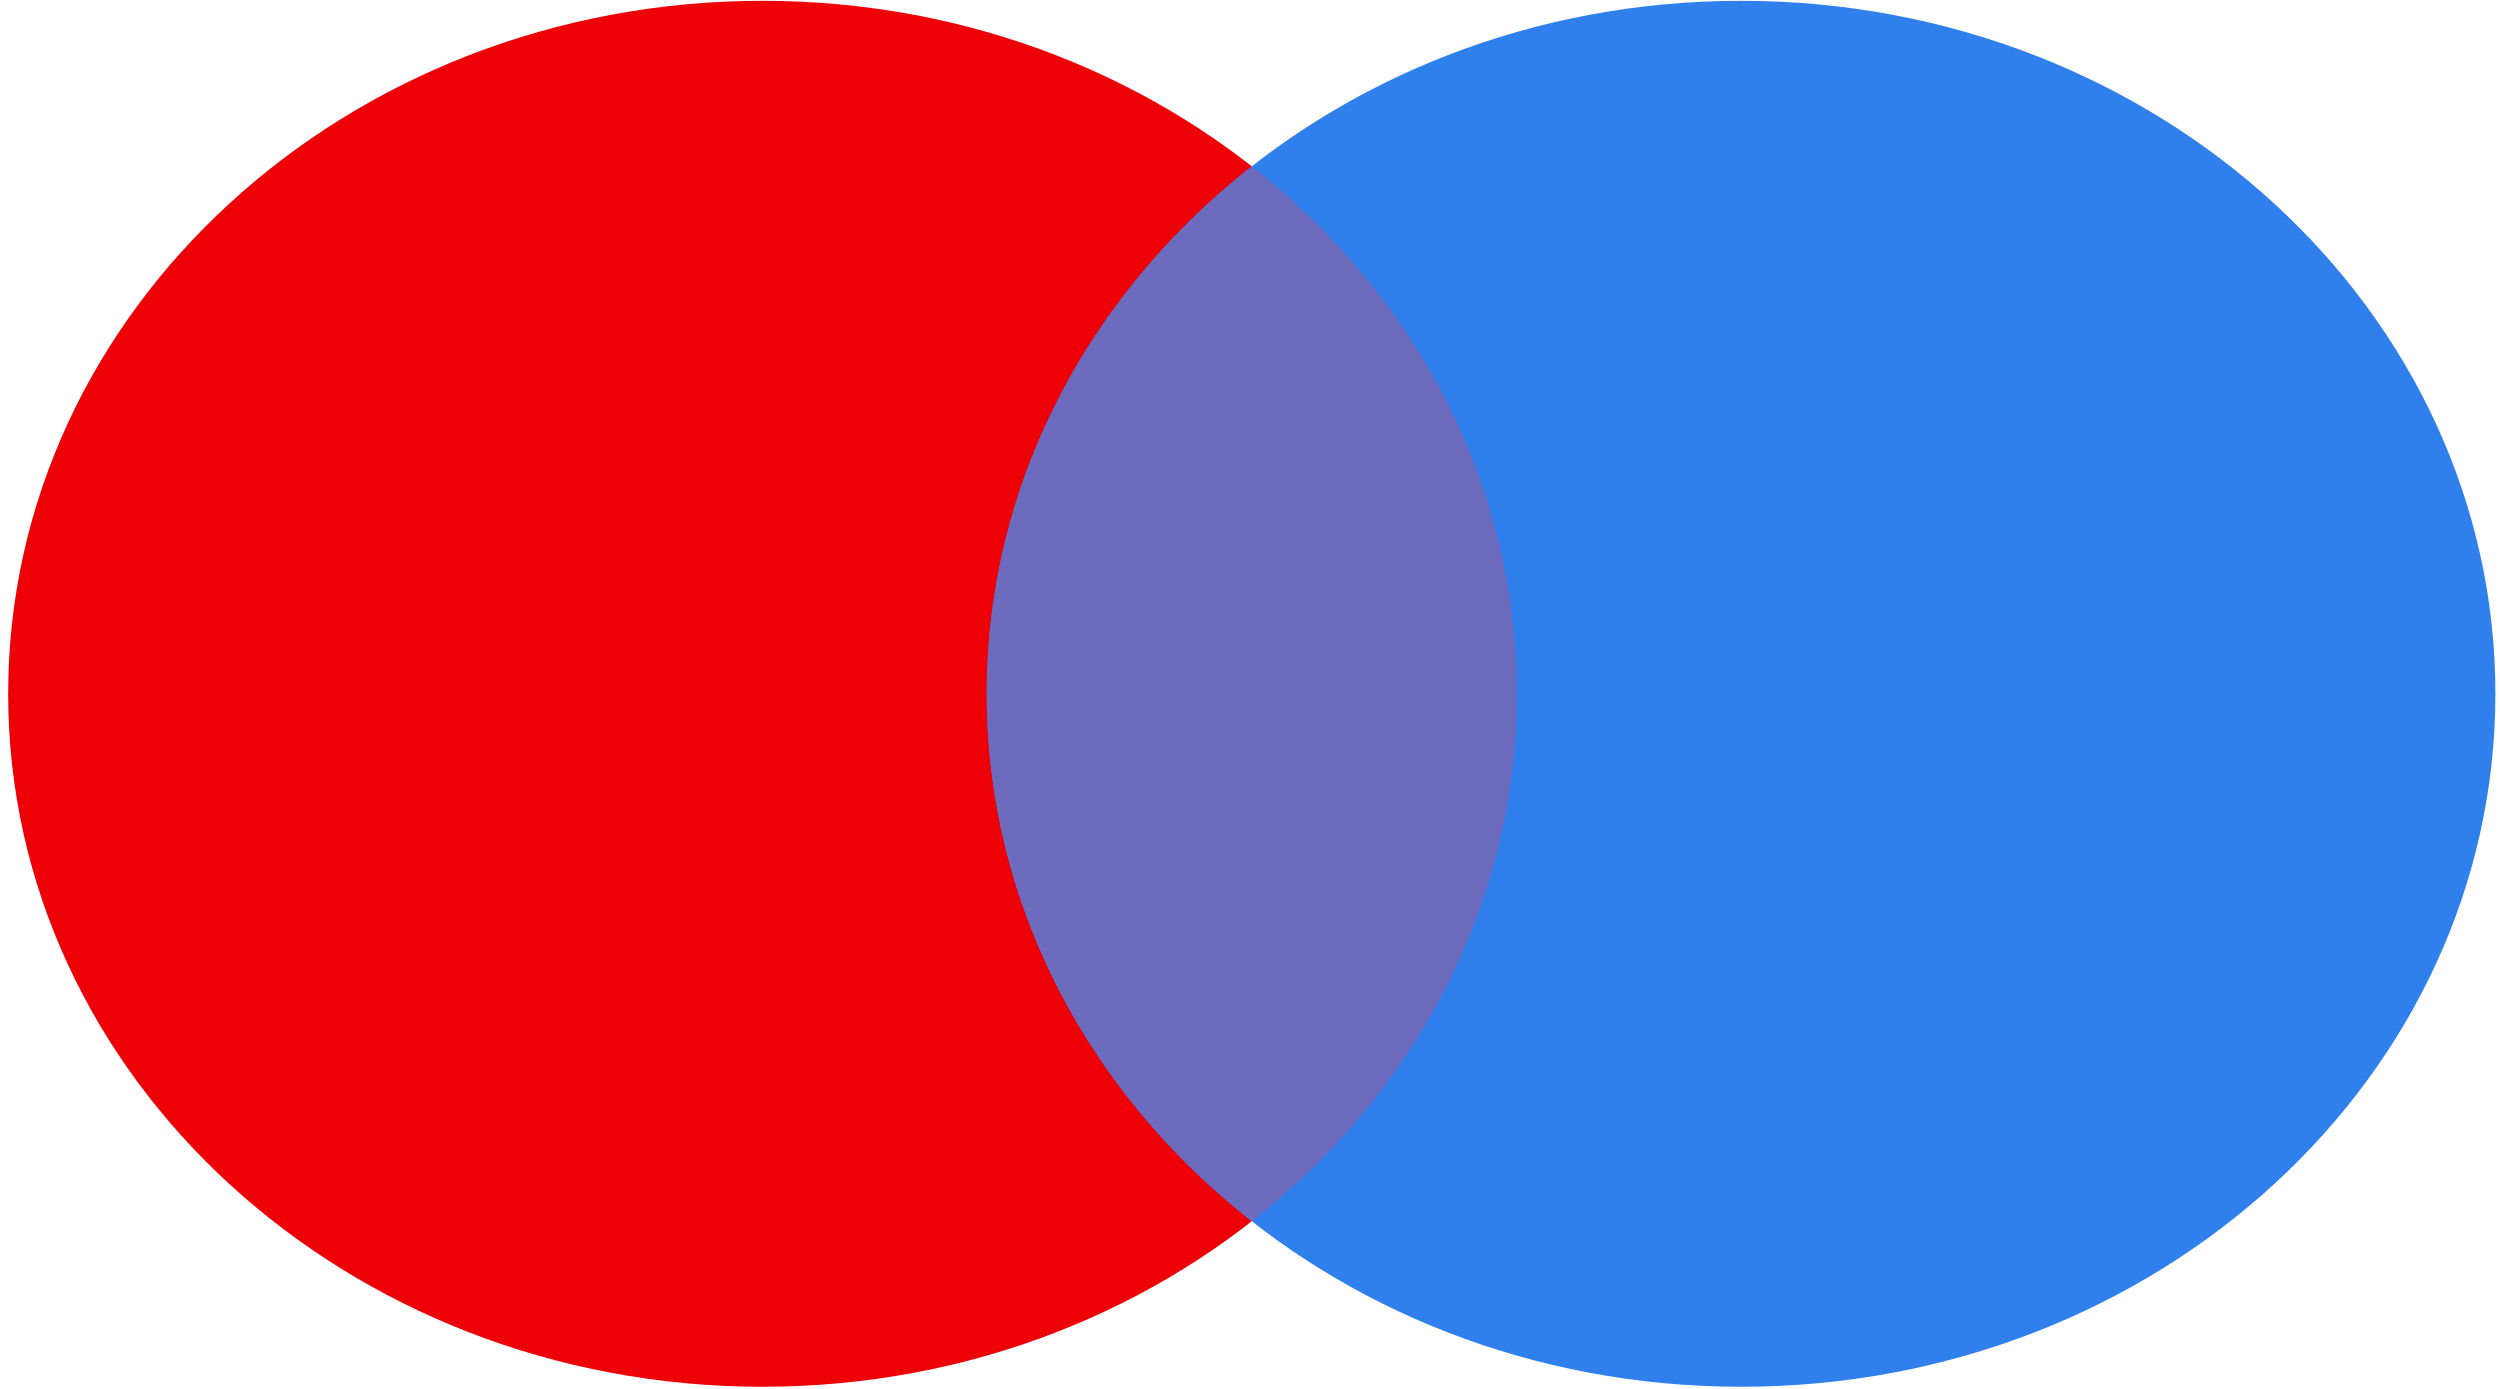 <svg width="126" height="70" viewBox="0 0 126 70" fill="none" xmlns="http://www.w3.org/2000/svg">
<path d="M76.448 34.967C76.448 54.256 59.427 69.893 38.43 69.893C17.433 69.893 0.412 54.256 0.412 34.967C0.412 15.678 17.433 0.041 38.43 0.041C59.427 0.041 76.448 15.678 76.448 34.967Z" fill="#ED0006"/>
<path d="M125.768 34.967C125.768 54.256 108.747 69.893 87.75 69.893C66.753 69.893 49.732 54.256 49.732 34.967C49.732 15.678 66.753 0.041 87.75 0.041C108.747 0.041 125.768 15.678 125.768 34.967Z" fill="#2F80ED"/>
<path fill-rule="evenodd" clip-rule="evenodd" d="M63.09 61.549C71.264 55.143 76.447 45.611 76.447 34.967C76.447 24.323 71.264 14.791 63.09 8.385C54.915 14.791 49.732 24.323 49.732 34.967C49.732 45.611 54.915 55.143 63.09 61.549Z" fill="#6C6BBD"/>
</svg>
